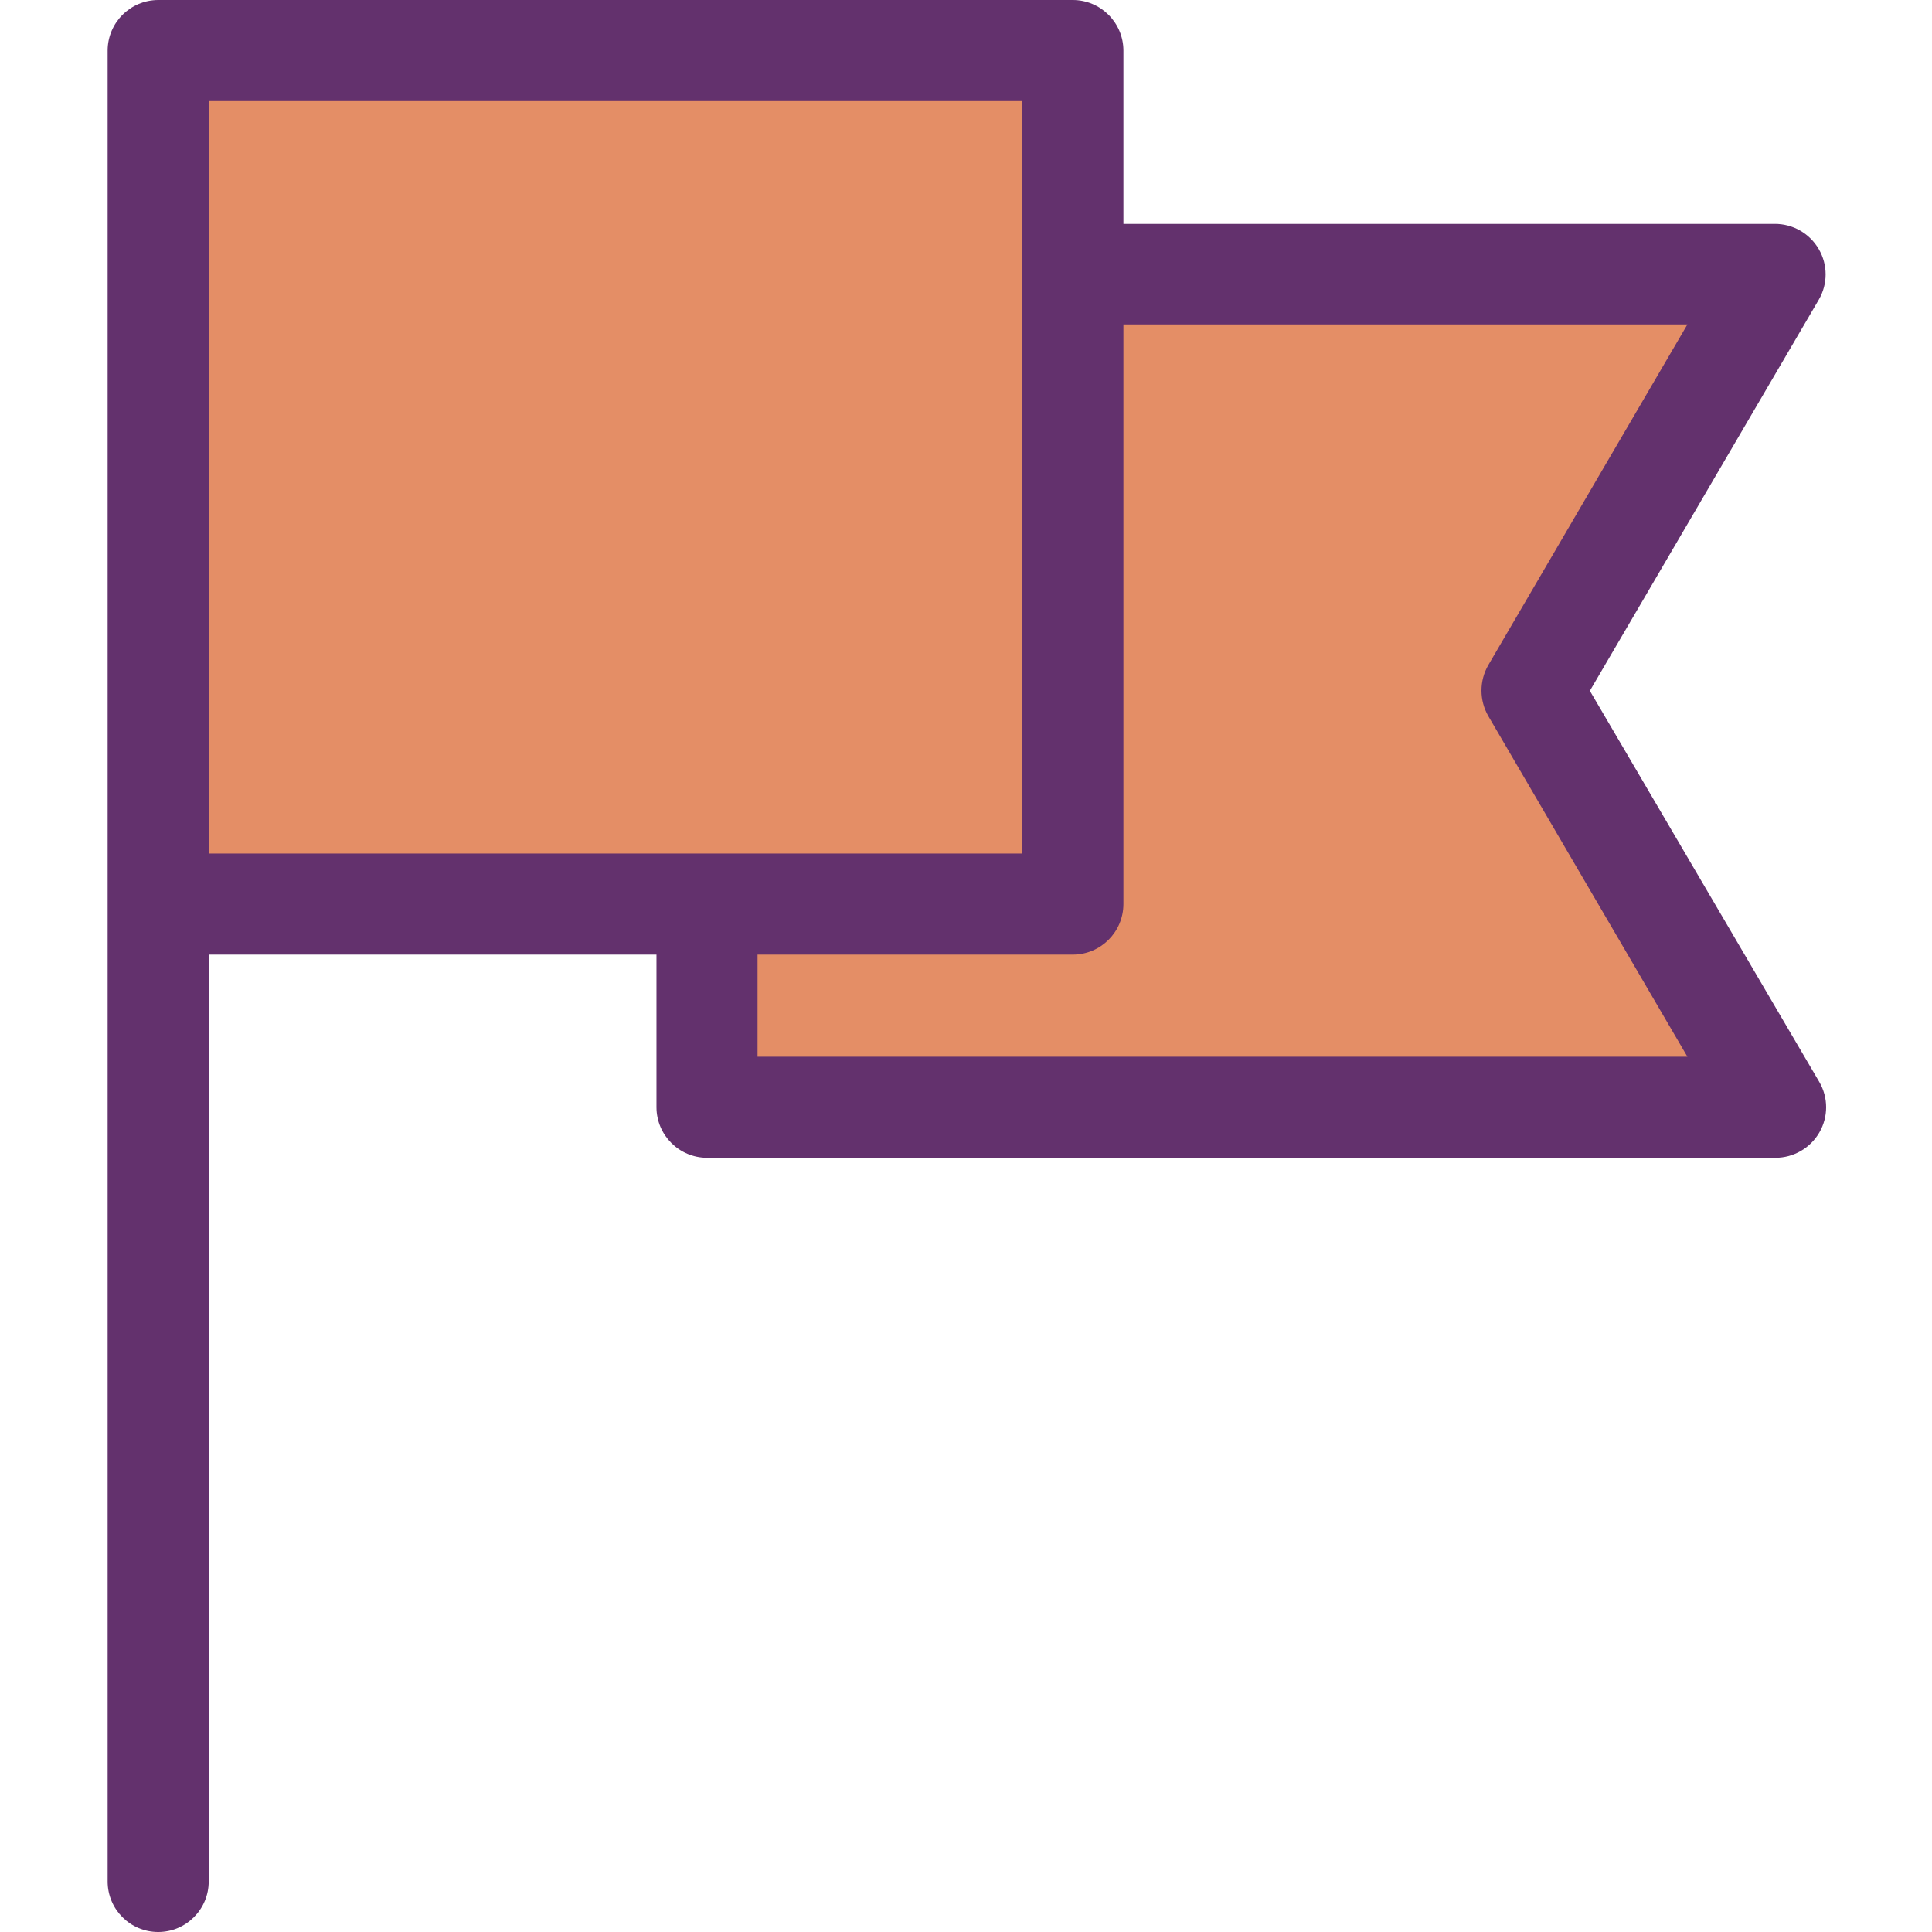 <svg height="382pt" viewBox="-21 0 382 382.3" width="382pt" xmlns="http://www.w3.org/2000/svg"><path d="m191.148 54.199h139l-48.199 82.5 48.199 82.402h-211.398v-40.203h72.398zm0 0" fill="#e48e66"/><path d="m191.148 54.199v124.699h-181v-168.898h181zm0 0" fill="#e48e66"/><path d="m293.449 136.699 45.301-77.398c1.801-3.09 1.801-6.91 0-10-1.797-3.102-5.113-5.008-8.699-5h-128.902v-34.301c-.016-5.516-4.48-9.984-10-10h-181c-5.516.016-9.984 4.484-10 10v362.301c0 5.523 4.48 10 10 10 5.523 0 10-4.477 10-10v-183.402h88.602v30.203c.016 5.516 4.484 9.984 10 10h211.398c3.586.004 6.902-1.902 8.703-5 1.797-3.094 1.797-6.91 0-10zm-273.301 32.199v-148.898h161v148.898zm108.602 40.203v-20.203h62.398c5.52-.016 9.984-4.48 10-10v-114.699h111.602l-39.398 67.402c-1.801 3.125-1.801 6.973 0 10.098l39.398 67.402zm0 0" fill="#63316d"/></svg>